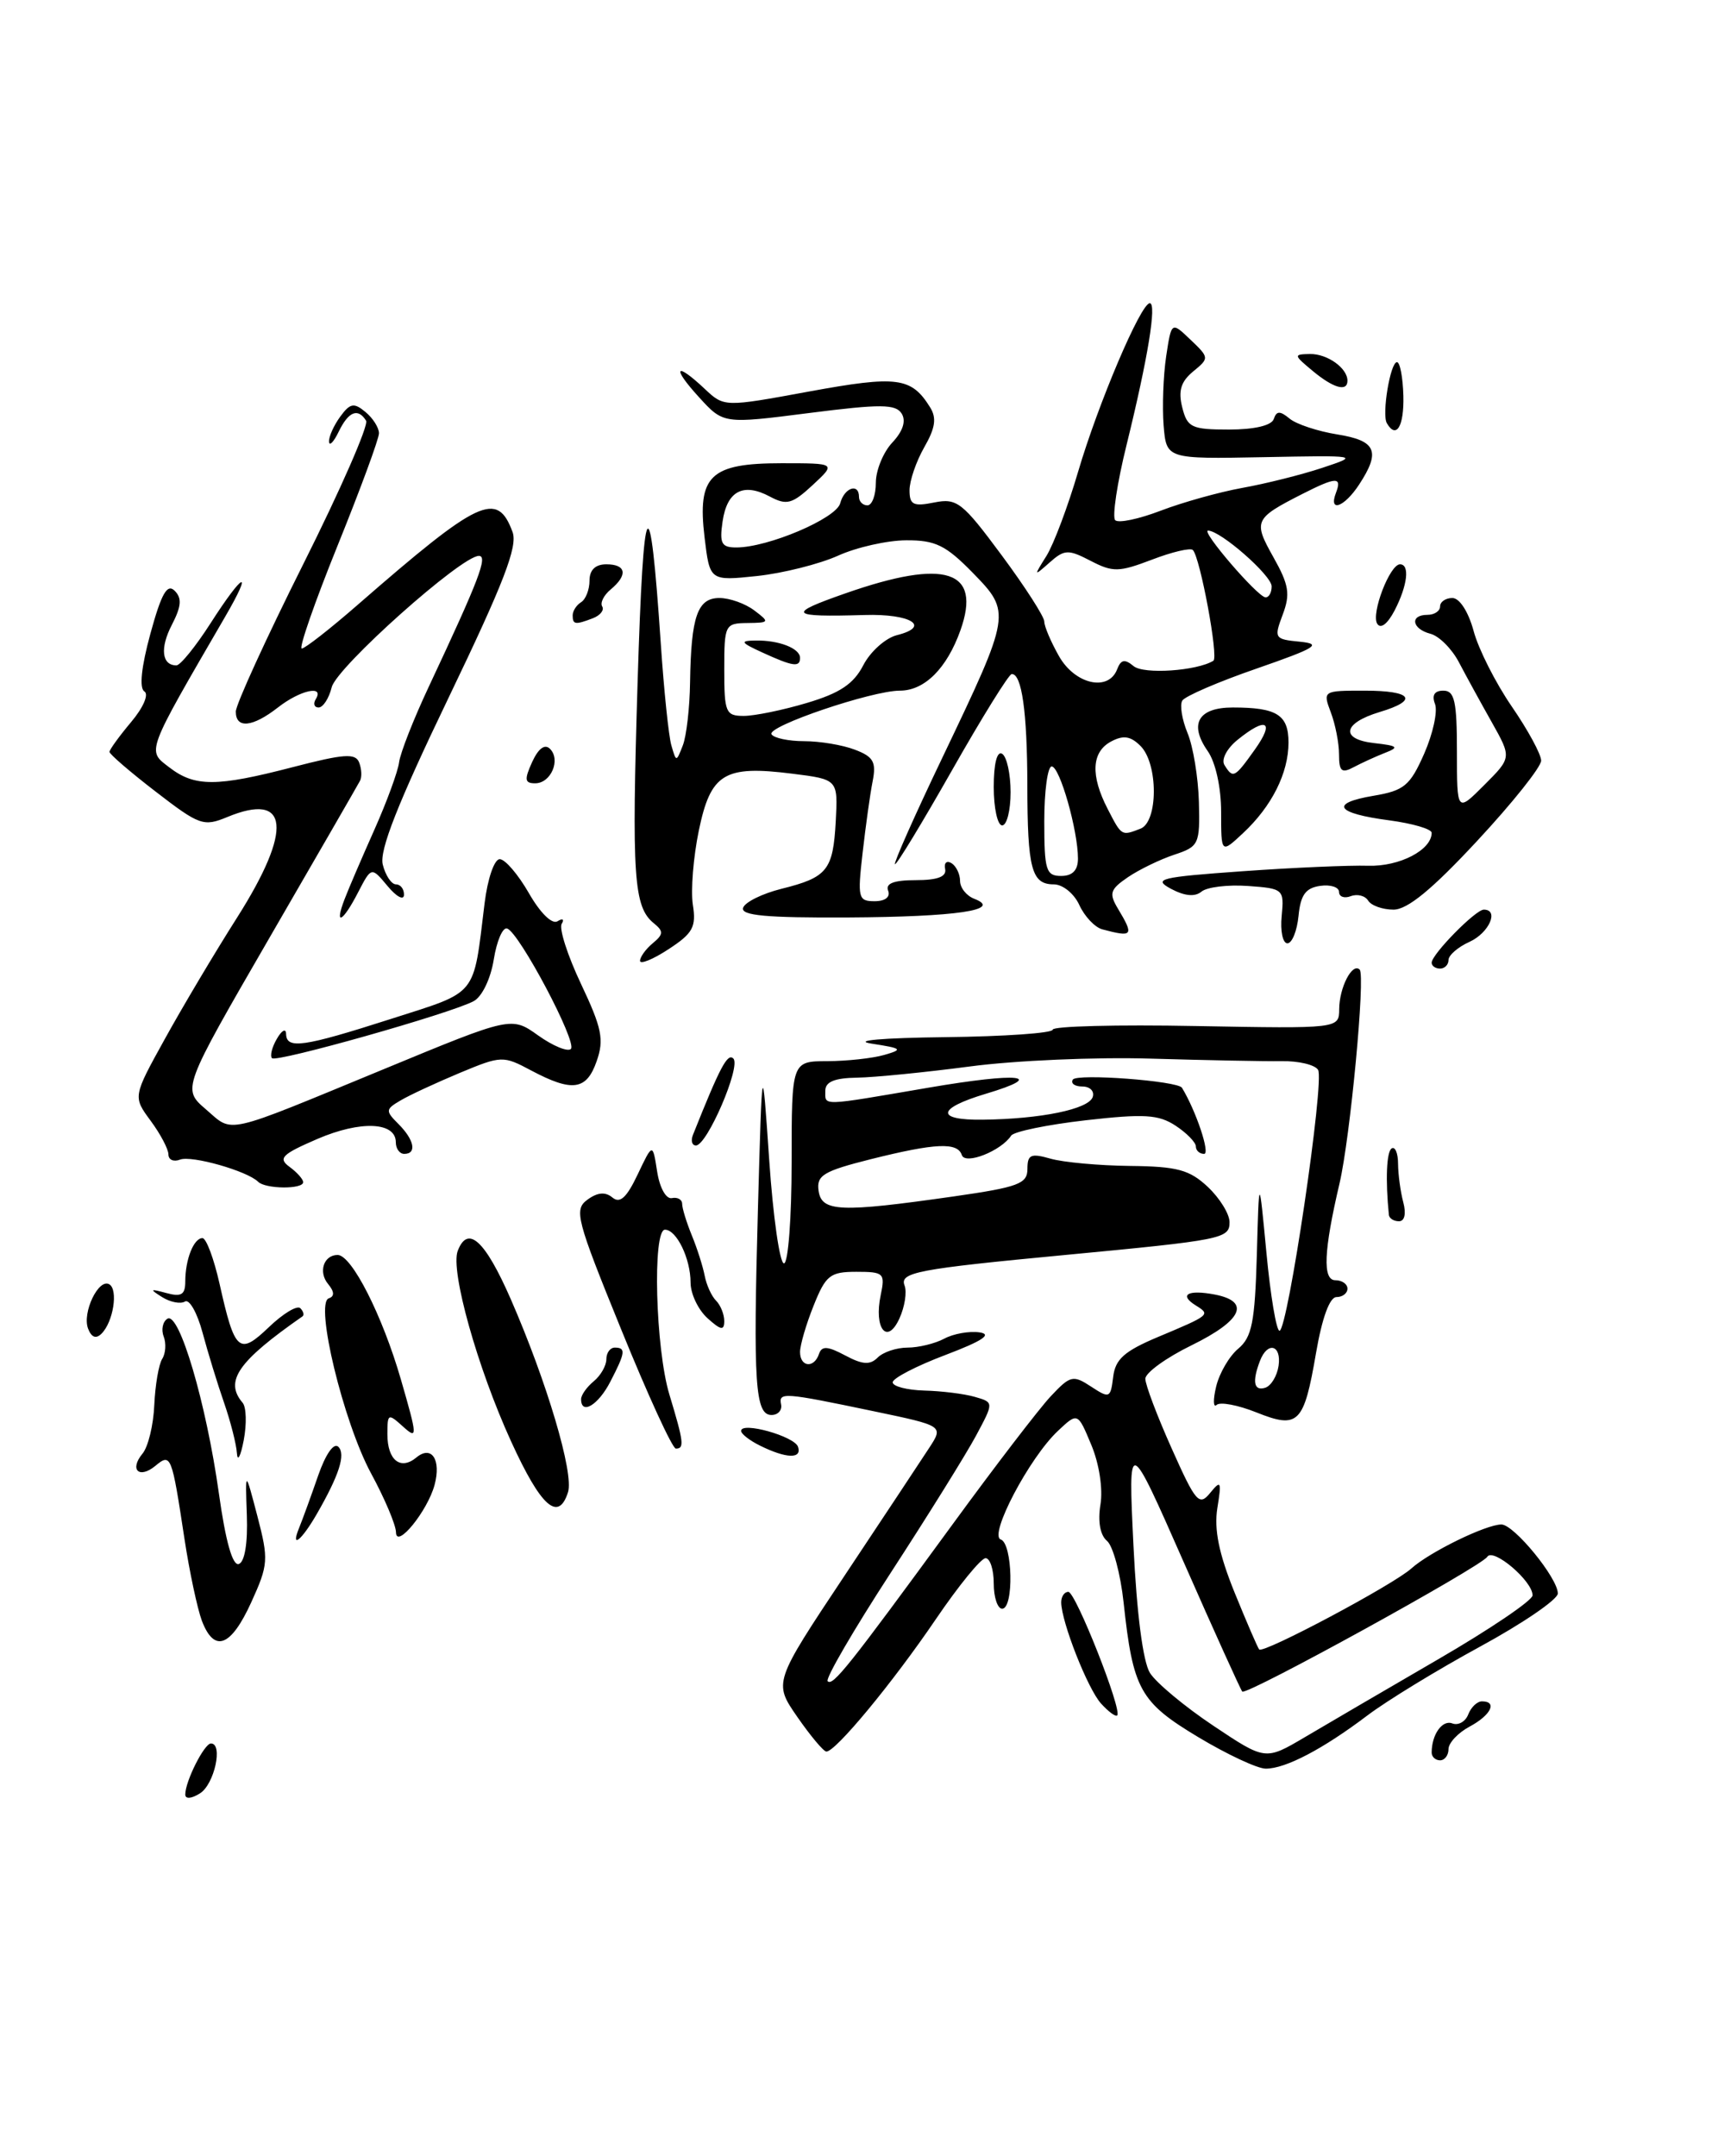 <?xml version="1.0" encoding="UTF-8" standalone="no"?>
<!DOCTYPE svg PUBLIC "-//W3C//DTD SVG 1.1//EN" "http://www.w3.org/Graphics/SVG/1.1/DTD/svg11.dtd" >
<svg xmlns="http://www.w3.org/2000/svg" xmlns:xlink="http://www.w3.org/1999/xlink" version="1.1" viewBox="0 0 204 256">
 <g >
 <path fill="currentColor"
d=" M 22.00 213.06 C 22.00 211.48 24.26 207.00 25.05 207.00 C 26.52 207.00 25.45 211.86 23.75 212.92 C 22.72 213.57 22.00 213.62 22.00 213.06 Z  M 142.27 206.24 C 135.36 202.09 134.53 200.59 133.42 190.27 C 133.05 186.84 132.16 183.55 131.45 182.95 C 130.64 182.28 130.34 180.65 130.67 178.64 C 130.98 176.76 130.52 173.78 129.58 171.54 C 127.97 167.68 127.97 167.68 125.62 169.89 C 122.23 173.07 117.38 182.29 118.83 182.78 C 120.25 183.25 120.41 191.00 119.00 191.00 C 118.45 191.00 118.00 189.65 118.00 188.00 C 118.00 186.35 117.56 185.00 117.03 185.00 C 116.49 185.00 113.83 188.26 111.12 192.25 C 105.97 199.83 99.18 208.03 98.12 207.96 C 97.78 207.94 96.23 206.09 94.67 203.84 C 91.85 199.76 91.85 199.76 100.25 187.13 C 104.87 180.18 109.41 173.33 110.34 171.90 C 112.04 169.29 112.04 169.29 103.77 167.56 C 93.01 165.31 92.45 165.27 92.75 166.75 C 92.89 167.44 92.37 168.00 91.61 168.00 C 89.67 168.00 89.42 164.28 90.00 143.50 C 90.50 125.50 90.50 125.50 91.34 137.75 C 91.80 144.49 92.59 150.00 93.09 150.00 C 93.59 150.00 94.00 144.60 94.00 138.00 C 94.00 126.00 94.00 126.00 98.25 125.99 C 100.59 125.98 103.62 125.65 105.00 125.25 C 107.27 124.60 107.13 124.47 103.50 123.91 C 101.15 123.54 104.75 123.23 112.25 123.14 C 119.26 123.06 125.00 122.66 125.00 122.25 C 125.00 121.84 132.65 121.64 142.00 121.82 C 159.00 122.13 159.00 122.13 159.02 119.82 C 159.03 117.24 160.58 114.25 161.45 115.12 C 162.15 115.81 160.33 135.07 159.06 140.50 C 157.18 148.51 157.03 152.00 158.56 152.00 C 159.35 152.00 160.00 152.45 160.00 153.00 C 160.00 153.55 159.42 154.00 158.70 154.00 C 157.89 154.00 156.99 156.45 156.27 160.63 C 154.83 169.04 154.18 169.69 149.18 167.69 C 147.00 166.82 144.89 166.42 144.47 166.80 C 144.06 167.19 144.03 166.20 144.41 164.62 C 144.79 163.03 145.97 161.01 147.04 160.12 C 148.66 158.76 149.01 156.96 149.24 149.00 C 149.50 139.50 149.50 139.50 150.38 148.75 C 150.86 153.84 151.56 158.00 151.93 158.00 C 152.91 158.00 157.31 128.31 156.51 127.02 C 156.14 126.42 154.19 125.95 152.17 125.99 C 150.15 126.02 143.18 125.88 136.67 125.69 C 130.16 125.49 120.49 125.91 115.17 126.62 C 109.85 127.32 103.81 127.92 101.75 127.95 C 99.10 127.99 98.00 128.44 98.00 129.50 C 98.00 131.34 97.28 131.36 110.25 129.14 C 121.04 127.29 124.43 127.66 117.04 129.87 C 111.23 131.61 111.07 133.01 116.69 132.94 C 123.60 132.86 129.27 131.69 129.75 130.25 C 129.98 129.56 129.43 129.00 128.52 129.00 C 127.62 129.00 127.11 128.63 127.39 128.18 C 127.85 127.43 139.84 128.33 140.35 129.15 C 142.02 131.89 143.73 137.00 142.98 137.00 C 142.44 137.00 142.00 136.60 142.00 136.12 C 142.00 135.63 140.91 134.52 139.59 133.65 C 137.56 132.32 135.86 132.22 128.91 133.01 C 124.37 133.53 120.39 134.35 120.07 134.83 C 118.88 136.65 114.61 138.34 114.21 137.14 C 113.70 135.59 111.08 135.71 103.40 137.63 C 97.76 139.05 96.94 139.55 97.20 141.38 C 97.56 143.89 99.74 143.98 113.25 142.05 C 120.92 140.95 122.00 140.55 122.00 138.79 C 122.00 137.08 122.40 136.90 124.75 137.57 C 126.26 138.00 130.50 138.39 134.17 138.43 C 139.79 138.49 141.24 138.88 143.42 140.92 C 144.84 142.26 146.00 144.14 146.00 145.11 C 146.00 147.07 145.17 147.23 126.50 149.00 C 108.88 150.67 106.81 151.07 107.41 152.63 C 107.71 153.40 107.43 155.16 106.80 156.54 C 105.34 159.75 103.74 157.74 104.58 153.75 C 105.12 151.17 104.95 151.00 101.69 151.00 C 98.57 151.00 98.05 151.41 96.61 155.02 C 95.72 157.23 95.00 159.71 95.00 160.52 C 95.00 162.32 96.67 162.49 97.25 160.75 C 97.58 159.78 98.26 159.81 100.36 160.93 C 102.42 162.03 103.31 162.09 104.22 161.18 C 104.87 160.53 106.46 160.00 107.77 160.00 C 109.07 160.00 111.03 159.52 112.12 158.94 C 113.21 158.35 115.09 158.02 116.30 158.19 C 117.86 158.41 116.68 159.20 112.25 160.88 C 108.81 162.18 106.00 163.64 106.00 164.12 C 106.00 164.60 107.69 165.04 109.75 165.10 C 111.81 165.15 114.52 165.49 115.76 165.85 C 118.02 166.50 118.02 166.50 115.89 170.47 C 114.72 172.65 110.16 179.98 105.75 186.76 C 101.35 193.53 97.98 199.32 98.28 199.61 C 98.89 200.23 100.77 197.87 113.10 181.00 C 118.12 174.12 123.36 167.29 124.74 165.81 C 127.09 163.30 127.41 163.22 129.56 164.63 C 131.74 166.06 131.87 166.01 132.18 163.49 C 132.43 161.37 133.51 160.42 137.50 158.74 C 143.70 156.14 143.76 156.09 142.00 155.00 C 139.94 153.72 141.04 153.09 144.25 153.70 C 148.54 154.53 147.51 156.77 141.50 159.72 C 138.47 161.20 136.00 162.99 136.00 163.70 C 136.00 164.41 137.41 168.14 139.14 172.00 C 141.99 178.39 142.40 178.85 143.70 177.25 C 144.98 175.68 145.07 175.86 144.55 179.06 C 144.15 181.59 144.73 184.46 146.59 189.06 C 148.03 192.60 149.35 195.65 149.52 195.84 C 150.02 196.37 165.45 188.16 167.59 186.22 C 169.76 184.27 176.45 181.00 178.28 181.00 C 179.78 181.00 185.01 187.40 184.98 189.20 C 184.96 189.91 180.81 192.75 175.75 195.50 C 170.70 198.25 164.67 201.93 162.36 203.68 C 157.10 207.66 152.64 210.00 150.30 209.99 C 149.31 209.99 145.70 208.30 142.27 206.24 Z  M 170.78 197.00 C 176.93 193.43 181.97 190.02 181.98 189.42 C 182.01 187.73 177.29 183.72 176.60 184.84 C 175.87 186.01 148.01 201.34 147.51 200.84 C 147.33 200.65 144.20 193.75 140.57 185.50 C 133.96 170.50 133.96 170.50 134.59 183.50 C 134.98 191.59 135.72 197.30 136.55 198.63 C 137.29 199.80 140.67 202.62 144.07 204.89 C 150.25 209.02 150.25 209.02 154.93 206.26 C 157.50 204.74 164.63 200.57 170.78 197.00 Z  M 151.82 162.17 C 152.19 159.67 150.51 159.22 149.61 161.58 C 148.66 164.06 148.89 165.20 150.25 164.76 C 150.94 164.53 151.64 163.37 151.82 162.17 Z  M 170.00 208.08 C 170.00 205.94 171.26 204.16 172.45 204.62 C 173.16 204.89 174.01 204.41 174.34 203.56 C 174.67 202.70 175.40 202.00 175.97 202.00 C 177.84 202.00 177.04 203.64 174.50 205.00 C 173.12 205.74 172.00 206.94 172.00 207.67 C 172.00 208.40 171.55 209.00 171.00 209.00 C 170.45 209.00 170.00 208.59 170.00 208.08 Z  M 130.74 202.26 C 129.15 200.50 126.04 192.59 126.01 190.25 C 126.01 189.56 126.38 189.00 126.86 189.00 C 127.72 189.00 133.28 203.05 132.66 203.67 C 132.47 203.86 131.61 203.22 130.74 202.26 Z  M 23.97 192.43 C 23.44 191.01 22.50 186.63 21.90 182.68 C 20.39 172.73 20.30 172.51 18.46 174.03 C 16.53 175.63 15.33 174.51 16.92 172.59 C 17.59 171.79 18.22 169.20 18.32 166.82 C 18.43 164.44 18.85 161.98 19.26 161.34 C 19.67 160.70 19.75 159.51 19.44 158.69 C 19.12 157.87 19.32 156.92 19.88 156.57 C 21.28 155.71 24.48 166.55 25.99 177.30 C 26.79 183.02 27.62 185.95 28.36 185.69 C 29.06 185.45 29.43 183.20 29.31 179.90 C 29.12 174.50 29.12 174.50 30.56 180.00 C 31.91 185.18 31.87 185.77 29.83 190.25 C 27.41 195.55 25.44 196.28 23.97 192.43 Z  M 35.48 181.50 C 35.93 180.40 36.96 177.56 37.78 175.19 C 38.67 172.64 39.64 171.24 40.18 171.78 C 41.07 172.67 40.27 175.15 37.61 179.77 C 35.82 182.87 34.50 183.94 35.48 181.50 Z  M 47.02 181.93 C 47.01 181.06 45.68 177.91 44.06 174.93 C 40.77 168.84 37.36 154.72 39.04 154.15 C 39.74 153.92 39.71 153.36 38.96 152.45 C 37.77 151.02 38.44 149.00 40.09 149.00 C 41.76 149.00 45.40 156.17 47.60 163.77 C 49.58 170.62 49.60 170.95 47.85 169.37 C 46.09 167.78 46.00 167.82 46.00 170.29 C 46.00 173.37 47.56 174.61 49.45 173.04 C 51.25 171.55 52.41 173.31 51.60 176.31 C 50.76 179.42 47.05 183.97 47.02 181.93 Z  M 60.69 171.14 C 56.69 162.39 53.46 150.86 54.35 148.52 C 55.55 145.39 57.59 147.25 60.66 154.27 C 64.94 164.08 68.16 174.92 67.45 177.16 C 66.31 180.75 64.23 178.90 60.69 171.14 Z  M 28.13 172.53 C 28.06 171.45 27.37 168.75 26.60 166.53 C 25.83 164.32 24.68 160.57 24.05 158.22 C 23.42 155.87 22.48 154.20 21.96 154.53 C 21.44 154.85 20.22 154.61 19.26 154.01 C 17.73 153.05 17.80 152.99 19.75 153.52 C 21.53 154.01 22.00 153.72 22.00 152.15 C 22.00 149.54 23.00 147.00 24.04 147.00 C 24.49 147.00 25.40 149.44 26.07 152.42 C 27.88 160.52 28.39 160.96 31.94 157.56 C 33.61 155.96 35.28 154.95 35.66 155.32 C 36.03 155.70 36.15 156.13 35.92 156.29 C 28.25 161.64 26.62 163.98 28.81 166.55 C 29.25 167.07 29.31 169.07 28.94 171.00 C 28.57 172.93 28.20 173.62 28.13 172.53 Z  M 90.25 171.64 C 89.01 171.03 88.00 170.24 88.00 169.89 C 88.00 168.75 94.34 170.52 94.76 171.78 C 95.25 173.24 93.36 173.18 90.25 171.64 Z  M 73.76 157.84 C 68.42 144.73 68.14 143.62 69.75 142.44 C 70.95 141.56 71.88 141.48 72.72 142.18 C 73.62 142.93 74.41 142.20 75.72 139.44 C 77.50 135.69 77.50 135.69 78.03 139.09 C 78.33 141.03 79.09 142.39 79.78 142.25 C 80.45 142.11 81.00 142.42 81.00 142.93 C 81.00 143.45 81.52 145.14 82.15 146.68 C 82.79 148.23 83.47 150.39 83.68 151.48 C 83.89 152.57 84.49 153.89 85.03 154.43 C 85.56 154.96 86.00 156.05 86.00 156.85 C 86.00 158.01 85.59 157.94 84.00 156.50 C 82.90 155.50 82.00 153.61 82.00 152.28 C 82.00 149.44 80.34 146.00 78.96 146.00 C 77.46 146.00 77.83 160.13 79.49 165.59 C 81.19 171.21 81.29 172.00 80.25 171.99 C 79.84 171.98 76.92 165.62 73.76 157.84 Z  M 69.00 166.12 C 69.00 165.64 69.67 164.68 70.50 164.00 C 71.33 163.32 72.00 162.14 72.00 161.38 C 72.00 160.62 72.45 160.00 73.00 160.00 C 74.34 160.00 74.27 160.58 72.47 164.05 C 71.04 166.83 69.00 168.05 69.00 166.12 Z  M 10.46 157.75 C 9.73 155.85 11.72 151.71 12.99 152.49 C 14.05 153.15 13.45 156.95 12.06 158.34 C 11.40 159.00 10.86 158.79 10.46 157.75 Z  M 164.92 144.25 C 164.50 140.09 164.64 136.73 165.25 136.35 C 165.66 136.09 166.01 136.92 166.01 138.19 C 166.02 139.46 166.30 141.51 166.63 142.75 C 166.99 144.10 166.79 145.00 166.12 145.00 C 165.50 145.00 164.97 144.66 164.92 144.25 Z  M 30.65 140.31 C 29.36 139.03 22.76 137.15 21.38 137.68 C 20.62 137.98 20.00 137.70 20.00 137.07 C 20.00 136.44 19.05 134.64 17.89 133.07 C 15.78 130.21 15.78 130.21 19.57 123.36 C 21.65 119.59 25.52 113.08 28.18 108.90 C 34.79 98.47 34.34 93.96 26.98 97.01 C 24.18 98.17 23.67 97.99 18.50 94.00 C 15.47 91.67 13.00 89.54 13.00 89.27 C 13.00 89.01 14.15 87.42 15.56 85.74 C 17.02 84.01 17.70 82.43 17.14 82.09 C 16.52 81.70 16.78 79.18 17.86 75.23 C 19.16 70.48 19.85 69.25 20.74 70.14 C 21.62 71.02 21.54 71.99 20.41 74.18 C 18.97 76.95 19.21 79.00 20.95 79.00 C 21.41 79.00 23.24 76.75 25.00 74.00 C 28.91 67.90 30.14 67.37 26.72 73.25 C 17.26 89.54 17.44 89.07 20.09 91.10 C 23.13 93.44 25.69 93.44 34.81 91.07 C 40.86 89.50 42.22 89.40 42.65 90.54 C 42.94 91.29 42.99 92.26 42.75 92.70 C 42.52 93.14 37.67 101.55 31.97 111.39 C 21.62 129.28 21.62 129.28 24.46 131.72 C 27.76 134.56 26.33 134.88 45.62 126.92 C 60.73 120.67 60.73 120.67 63.92 122.95 C 65.68 124.20 67.42 124.91 67.79 124.54 C 68.57 123.76 61.66 110.72 60.22 110.24 C 59.69 110.06 58.98 111.73 58.63 113.93 C 58.26 116.21 57.24 118.34 56.24 118.87 C 53.49 120.34 32.84 126.17 32.30 125.64 C 32.04 125.37 32.29 124.33 32.88 123.33 C 33.46 122.32 33.95 122.06 33.97 122.75 C 34.01 124.60 35.99 124.32 46.41 120.98 C 56.85 117.63 56.16 118.49 57.54 107.25 C 57.90 104.31 58.70 102.00 59.34 102.01 C 59.98 102.01 61.53 103.83 62.80 106.04 C 64.15 108.40 65.55 109.78 66.20 109.38 C 66.81 109.00 67.03 109.14 66.70 109.68 C 66.36 110.23 67.39 113.44 68.99 116.82 C 71.47 122.06 71.75 123.43 70.85 125.99 C 69.65 129.45 67.96 129.69 63.08 127.10 C 59.74 125.32 59.55 125.32 54.58 127.39 C 51.79 128.56 48.63 130.02 47.57 130.65 C 45.76 131.71 45.75 131.89 47.32 133.46 C 49.20 135.34 49.52 137.00 48.00 137.00 C 47.45 137.00 47.00 136.38 47.00 135.62 C 47.00 133.20 42.82 133.02 37.70 135.22 C 33.46 137.05 32.99 137.52 34.38 138.54 C 35.27 139.19 36.00 140.01 36.00 140.36 C 36.00 141.22 31.51 141.18 30.65 140.31 Z  M 82.28 134.75 C 85.50 126.67 86.39 124.99 87.08 125.68 C 88.01 126.61 83.96 136.00 82.64 136.00 C 82.17 136.00 82.01 135.44 82.28 134.75 Z  M 76.00 114.08 C 76.00 113.62 76.68 112.68 77.51 111.99 C 78.79 110.93 78.81 110.57 77.64 109.62 C 75.24 107.68 75.00 104.09 75.71 81.00 C 76.41 58.13 77.15 56.93 78.47 76.50 C 78.84 82.00 79.40 87.40 79.72 88.50 C 80.30 90.50 80.30 90.50 81.08 88.50 C 81.51 87.40 81.90 84.03 81.94 81.00 C 82.06 73.18 82.82 71.00 85.43 71.00 C 86.63 71.00 88.49 71.66 89.56 72.47 C 91.42 73.87 91.38 73.94 88.75 73.97 C 86.09 74.00 86.00 74.17 86.00 79.50 C 86.00 84.59 86.17 85.00 88.32 85.00 C 89.59 85.00 92.97 84.31 95.81 83.46 C 99.72 82.30 101.36 81.21 102.51 78.98 C 103.35 77.36 105.15 75.75 106.51 75.41 C 110.61 74.38 108.15 72.85 102.65 73.02 C 93.66 73.28 93.34 72.91 100.44 70.43 C 112.28 66.29 116.58 67.68 114.05 74.82 C 112.44 79.35 109.79 82.00 106.86 82.00 C 103.52 82.00 91.03 86.24 91.61 87.18 C 91.89 87.63 93.64 88.00 95.49 88.00 C 97.35 88.00 100.06 88.45 101.51 89.01 C 103.71 89.84 104.07 90.47 103.62 92.76 C 103.32 94.26 102.79 98.09 102.43 101.25 C 101.81 106.62 101.91 107.00 103.85 107.00 C 105.11 107.00 105.75 106.50 105.46 105.75 C 105.12 104.89 106.14 104.50 108.74 104.50 C 111.33 104.50 112.41 104.09 112.23 103.18 C 112.07 102.45 112.41 102.14 112.98 102.48 C 113.54 102.83 114.00 103.78 114.00 104.59 C 114.00 105.40 114.75 106.35 115.68 106.71 C 119.14 108.04 113.58 108.86 100.67 108.93 C 90.99 108.98 87.93 108.70 88.24 107.78 C 88.46 107.11 90.51 106.10 92.78 105.53 C 98.25 104.17 98.92 103.33 99.24 97.49 C 99.50 92.54 99.50 92.54 94.08 91.86 C 85.99 90.84 84.39 91.82 82.98 98.61 C 82.33 101.75 82.01 105.71 82.27 107.41 C 82.69 110.06 82.28 110.81 79.38 112.70 C 77.52 113.92 76.00 114.53 76.00 114.08 Z  M 170.00 114.30 C 170.00 113.31 175.21 108.00 176.19 108.00 C 178.04 108.00 176.82 110.76 174.50 111.82 C 173.12 112.44 172.00 113.42 172.00 113.98 C 172.00 114.54 171.55 115.00 171.00 115.00 C 170.45 115.00 170.00 114.69 170.00 114.30 Z  M 152.19 108.75 C 152.49 105.58 152.40 105.49 148.18 105.19 C 145.80 105.02 143.32 105.32 142.67 105.86 C 141.89 106.51 140.67 106.39 139.05 105.53 C 136.86 104.35 137.72 104.14 147.55 103.44 C 153.57 103.01 160.29 102.72 162.47 102.79 C 166.18 102.90 170.00 100.92 170.00 98.88 C 170.00 98.43 167.74 97.77 164.98 97.40 C 158.59 96.56 157.83 95.37 163.10 94.48 C 166.73 93.87 167.43 93.29 169.11 89.49 C 170.15 87.12 170.73 84.47 170.40 83.59 C 169.99 82.54 170.33 82.00 171.39 82.00 C 172.72 82.00 173.00 83.26 173.00 89.23 C 173.00 96.46 173.00 96.46 176.25 93.20 C 179.50 89.95 179.50 89.95 177.12 85.72 C 175.81 83.40 174.06 80.20 173.23 78.62 C 172.40 77.04 170.89 75.52 169.86 75.25 C 167.64 74.67 167.37 73.00 169.50 73.00 C 170.32 73.00 171.00 72.55 171.00 72.00 C 171.00 71.45 171.66 71.00 172.46 71.00 C 173.31 71.00 174.36 72.63 174.98 74.91 C 175.55 77.06 177.60 81.10 179.51 83.88 C 181.43 86.67 183.00 89.56 183.00 90.31 C 183.00 91.06 179.59 95.34 175.41 99.83 C 170.06 105.59 167.13 108.00 165.47 108.00 C 164.18 108.00 162.82 107.52 162.46 106.93 C 162.09 106.34 161.17 106.11 160.40 106.40 C 159.63 106.70 159.00 106.47 159.00 105.90 C 159.00 105.33 157.99 105.00 156.75 105.18 C 155.03 105.43 154.43 106.26 154.19 108.75 C 154.01 110.54 153.42 112.00 152.87 112.00 C 152.32 112.00 152.01 110.54 152.19 108.75 Z  M 130.89 110.34 C 130.00 110.10 128.78 108.80 128.16 107.45 C 127.54 106.09 126.19 105.00 125.13 105.00 C 122.49 105.00 122.00 103.17 121.99 93.17 C 121.97 84.52 121.33 79.97 120.13 80.03 C 119.79 80.05 116.59 85.20 113.03 91.48 C 109.47 97.75 106.43 102.76 106.27 102.60 C 106.11 102.45 108.65 96.73 111.92 89.91 C 120.08 72.83 120.10 72.71 115.49 67.99 C 112.31 64.74 111.07 64.13 107.61 64.15 C 105.35 64.16 101.70 64.98 99.50 65.98 C 97.30 66.97 92.97 68.06 89.89 68.39 C 84.28 68.98 84.28 68.98 83.66 63.79 C 82.79 56.47 84.32 55.00 92.80 55.00 C 99.29 55.00 99.29 55.00 96.50 57.59 C 94.06 59.85 93.41 60.02 91.42 58.96 C 88.26 57.27 86.33 58.28 85.80 61.92 C 85.42 64.52 85.67 65.00 87.42 65.00 C 91.18 65.01 99.30 61.56 99.77 59.75 C 100.26 57.89 102.00 57.31 102.00 59.00 C 102.00 59.55 102.45 60.00 103.00 60.00 C 103.55 60.00 104.00 58.79 104.00 57.31 C 104.00 55.84 104.88 53.69 105.95 52.55 C 107.21 51.21 107.61 49.99 107.07 49.11 C 106.36 47.97 104.59 47.95 96.06 49.04 C 85.90 50.34 85.90 50.34 83.01 47.17 C 79.72 43.57 80.19 42.89 83.68 46.17 C 85.99 48.34 85.99 48.34 96.09 46.48 C 106.53 44.57 108.21 44.78 110.43 48.34 C 111.24 49.62 111.07 50.80 109.75 53.10 C 108.79 54.78 108.00 57.08 108.00 58.21 C 108.00 59.93 108.45 60.16 110.93 59.66 C 113.63 59.12 114.27 59.62 118.93 65.91 C 121.72 69.67 124.00 73.22 124.00 73.79 C 124.00 74.37 124.79 76.22 125.75 77.91 C 127.65 81.26 131.62 82.15 132.65 79.47 C 133.10 78.30 133.55 78.21 134.61 79.09 C 135.81 80.09 142.12 79.66 144.08 78.45 C 144.72 78.06 142.51 66.17 141.64 65.30 C 141.35 65.02 139.17 65.53 136.78 66.45 C 132.86 67.94 132.15 67.96 129.51 66.59 C 126.85 65.21 126.40 65.22 124.64 66.78 C 122.74 68.46 122.73 68.44 124.26 66.00 C 125.12 64.62 126.81 60.12 128.02 56.00 C 130.39 47.94 135.46 36.00 136.53 36.00 C 137.37 36.00 136.32 42.46 133.78 52.79 C 132.65 57.34 132.05 61.38 132.42 61.76 C 132.80 62.14 135.22 61.63 137.81 60.64 C 140.39 59.65 144.75 58.43 147.50 57.93 C 150.25 57.44 154.53 56.37 157.00 55.55 C 161.46 54.07 161.40 54.06 150.00 54.28 C 138.50 54.50 138.50 54.50 138.17 50.50 C 138.00 48.30 138.13 44.63 138.47 42.33 C 139.10 38.17 139.10 38.17 141.36 40.33 C 143.60 42.47 143.61 42.52 141.67 44.11 C 140.22 45.31 139.89 46.41 140.38 48.36 C 140.98 50.76 141.48 51.00 145.94 51.00 C 148.96 51.00 150.99 50.52 151.25 49.75 C 151.58 48.77 151.99 48.76 153.14 49.71 C 153.94 50.37 156.49 51.21 158.80 51.58 C 163.42 52.32 163.97 53.59 161.38 57.54 C 159.62 60.23 157.72 60.90 158.64 58.50 C 159.37 56.59 158.66 56.61 154.70 58.62 C 148.92 61.56 148.79 61.85 151.21 66.16 C 153.06 69.45 153.23 70.54 152.31 72.98 C 151.26 75.78 151.33 75.90 154.36 76.19 C 157.04 76.46 156.29 76.92 149.24 79.37 C 144.69 80.94 140.71 82.66 140.39 83.18 C 140.07 83.70 140.35 85.43 141.01 87.03 C 141.68 88.64 142.28 92.31 142.36 95.20 C 142.49 100.23 142.37 100.51 139.43 101.48 C 137.75 102.04 135.27 103.24 133.93 104.15 C 131.81 105.60 131.66 106.07 132.75 107.89 C 134.68 111.10 134.52 111.31 130.89 110.34 Z  M 128.00 101.94 C 128.00 98.60 125.84 91.00 124.88 91.00 C 124.40 91.00 124.00 93.92 124.00 97.50 C 124.00 103.33 124.21 104.00 126.00 104.00 C 127.35 104.00 128.00 103.33 128.00 101.94 Z  M 135.42 98.39 C 137.53 97.58 137.54 90.68 135.43 88.57 C 134.25 87.39 133.39 87.26 131.93 88.04 C 129.61 89.28 129.47 92.07 131.53 96.05 C 133.20 99.29 133.16 99.26 135.42 98.39 Z  M 151.00 69.62 C 151.00 68.32 144.93 63.00 143.45 63.00 C 142.56 63.00 149.27 70.80 150.25 70.92 C 150.66 70.96 151.00 70.38 151.00 69.62 Z  M 40.92 106.75 C 41.39 105.51 42.99 101.80 44.46 98.50 C 45.93 95.20 47.25 91.60 47.39 90.50 C 47.53 89.40 49.12 85.35 50.93 81.50 C 56.90 68.78 57.96 66.00 56.86 66.00 C 54.78 66.00 39.99 79.20 39.39 81.59 C 39.06 82.92 38.36 84.00 37.83 84.00 C 37.31 84.00 37.16 83.55 37.50 83.00 C 38.55 81.29 35.63 81.94 33.00 84.00 C 29.99 86.35 28.00 86.55 28.00 84.49 C 28.00 83.66 31.61 75.76 36.03 66.94 C 40.45 58.12 43.79 50.48 43.47 49.95 C 42.51 48.40 41.38 48.85 40.22 51.25 C 39.62 52.49 39.10 53.02 39.07 52.44 C 39.03 51.86 39.63 50.53 40.39 49.48 C 41.57 47.86 42.03 47.78 43.39 48.91 C 44.28 49.64 45.00 50.78 45.00 51.44 C 45.00 52.10 42.78 58.12 40.07 64.82 C 37.36 71.52 35.46 77.00 35.83 77.00 C 36.21 77.00 39.23 74.64 42.54 71.75 C 56.90 59.24 59.04 58.23 60.86 63.16 C 61.50 64.87 59.81 69.23 53.27 82.83 C 47.22 95.41 45.03 100.97 45.45 102.65 C 45.77 103.94 46.48 105.00 47.02 105.00 C 47.56 105.00 47.99 105.56 47.97 106.25 C 47.95 106.94 47.07 106.47 46.02 105.20 C 44.10 102.90 44.10 102.90 42.52 105.95 C 40.69 109.51 39.66 110.02 40.92 106.75 Z  M 145.00 96.40 C 145.00 93.49 144.34 90.51 143.41 89.18 C 141.15 85.95 142.28 84.00 146.39 84.00 C 151.62 84.00 153.00 84.87 153.00 88.16 C 153.00 91.78 151.02 95.73 147.60 98.92 C 145.00 101.35 145.00 101.35 145.00 96.40 Z  M 149.00 89.00 C 151.40 85.63 150.38 85.06 146.95 87.84 C 145.67 88.88 144.99 90.18 145.40 90.84 C 146.41 92.47 146.60 92.37 149.00 89.00 Z  M 118.00 93.44 C 118.00 90.66 118.39 89.12 119.00 89.50 C 119.55 89.84 120.00 91.89 120.00 94.06 C 120.00 96.23 119.55 98.00 119.00 98.00 C 118.45 98.00 118.00 95.95 118.00 93.44 Z  M 63.19 90.47 C 63.93 88.86 64.69 88.29 65.31 88.91 C 66.61 90.21 65.42 93.00 63.55 93.00 C 62.30 93.00 62.24 92.57 63.19 90.47 Z  M 159.00 89.57 C 159.00 88.23 158.56 85.98 158.02 84.57 C 157.06 82.02 157.10 82.00 162.02 82.00 C 167.70 82.00 168.50 83.14 163.82 84.54 C 159.43 85.86 159.11 87.78 163.19 88.23 C 165.96 88.54 166.18 88.72 164.50 89.37 C 163.40 89.80 161.71 90.57 160.75 91.08 C 159.31 91.85 159.00 91.59 159.00 89.57 Z  M 90.50 77.46 C 87.95 76.29 87.82 76.08 89.67 76.05 C 92.46 75.99 95.00 76.97 95.00 78.11 C 95.00 79.26 94.16 79.14 90.50 77.46 Z  M 163.53 74.05 C 162.79 72.84 165.03 67.00 166.24 67.00 C 167.43 67.00 167.13 69.51 165.61 72.46 C 164.76 74.09 163.94 74.72 163.53 74.05 Z  M 68.00 73.06 C 68.00 72.54 68.45 71.84 69.00 71.50 C 69.55 71.16 70.00 70.01 70.00 68.94 C 70.00 67.67 70.69 67.00 72.00 67.00 C 74.37 67.00 74.58 68.27 72.51 69.99 C 71.69 70.67 71.24 71.58 71.51 72.01 C 71.77 72.44 71.28 73.06 70.41 73.40 C 68.30 74.21 68.00 74.16 68.00 73.06 Z  M 164.68 50.25 C 164.06 49.20 165.09 43.00 165.88 43.00 C 166.24 43.00 166.58 44.80 166.64 47.00 C 166.73 50.63 165.80 52.17 164.68 50.25 Z  M 155.86 44.03 C 153.60 42.15 153.58 42.07 155.55 42.03 C 157.61 42.00 160.00 43.70 160.00 45.20 C 160.00 46.56 158.33 46.09 155.86 44.03 Z "/>
</g>
</svg>